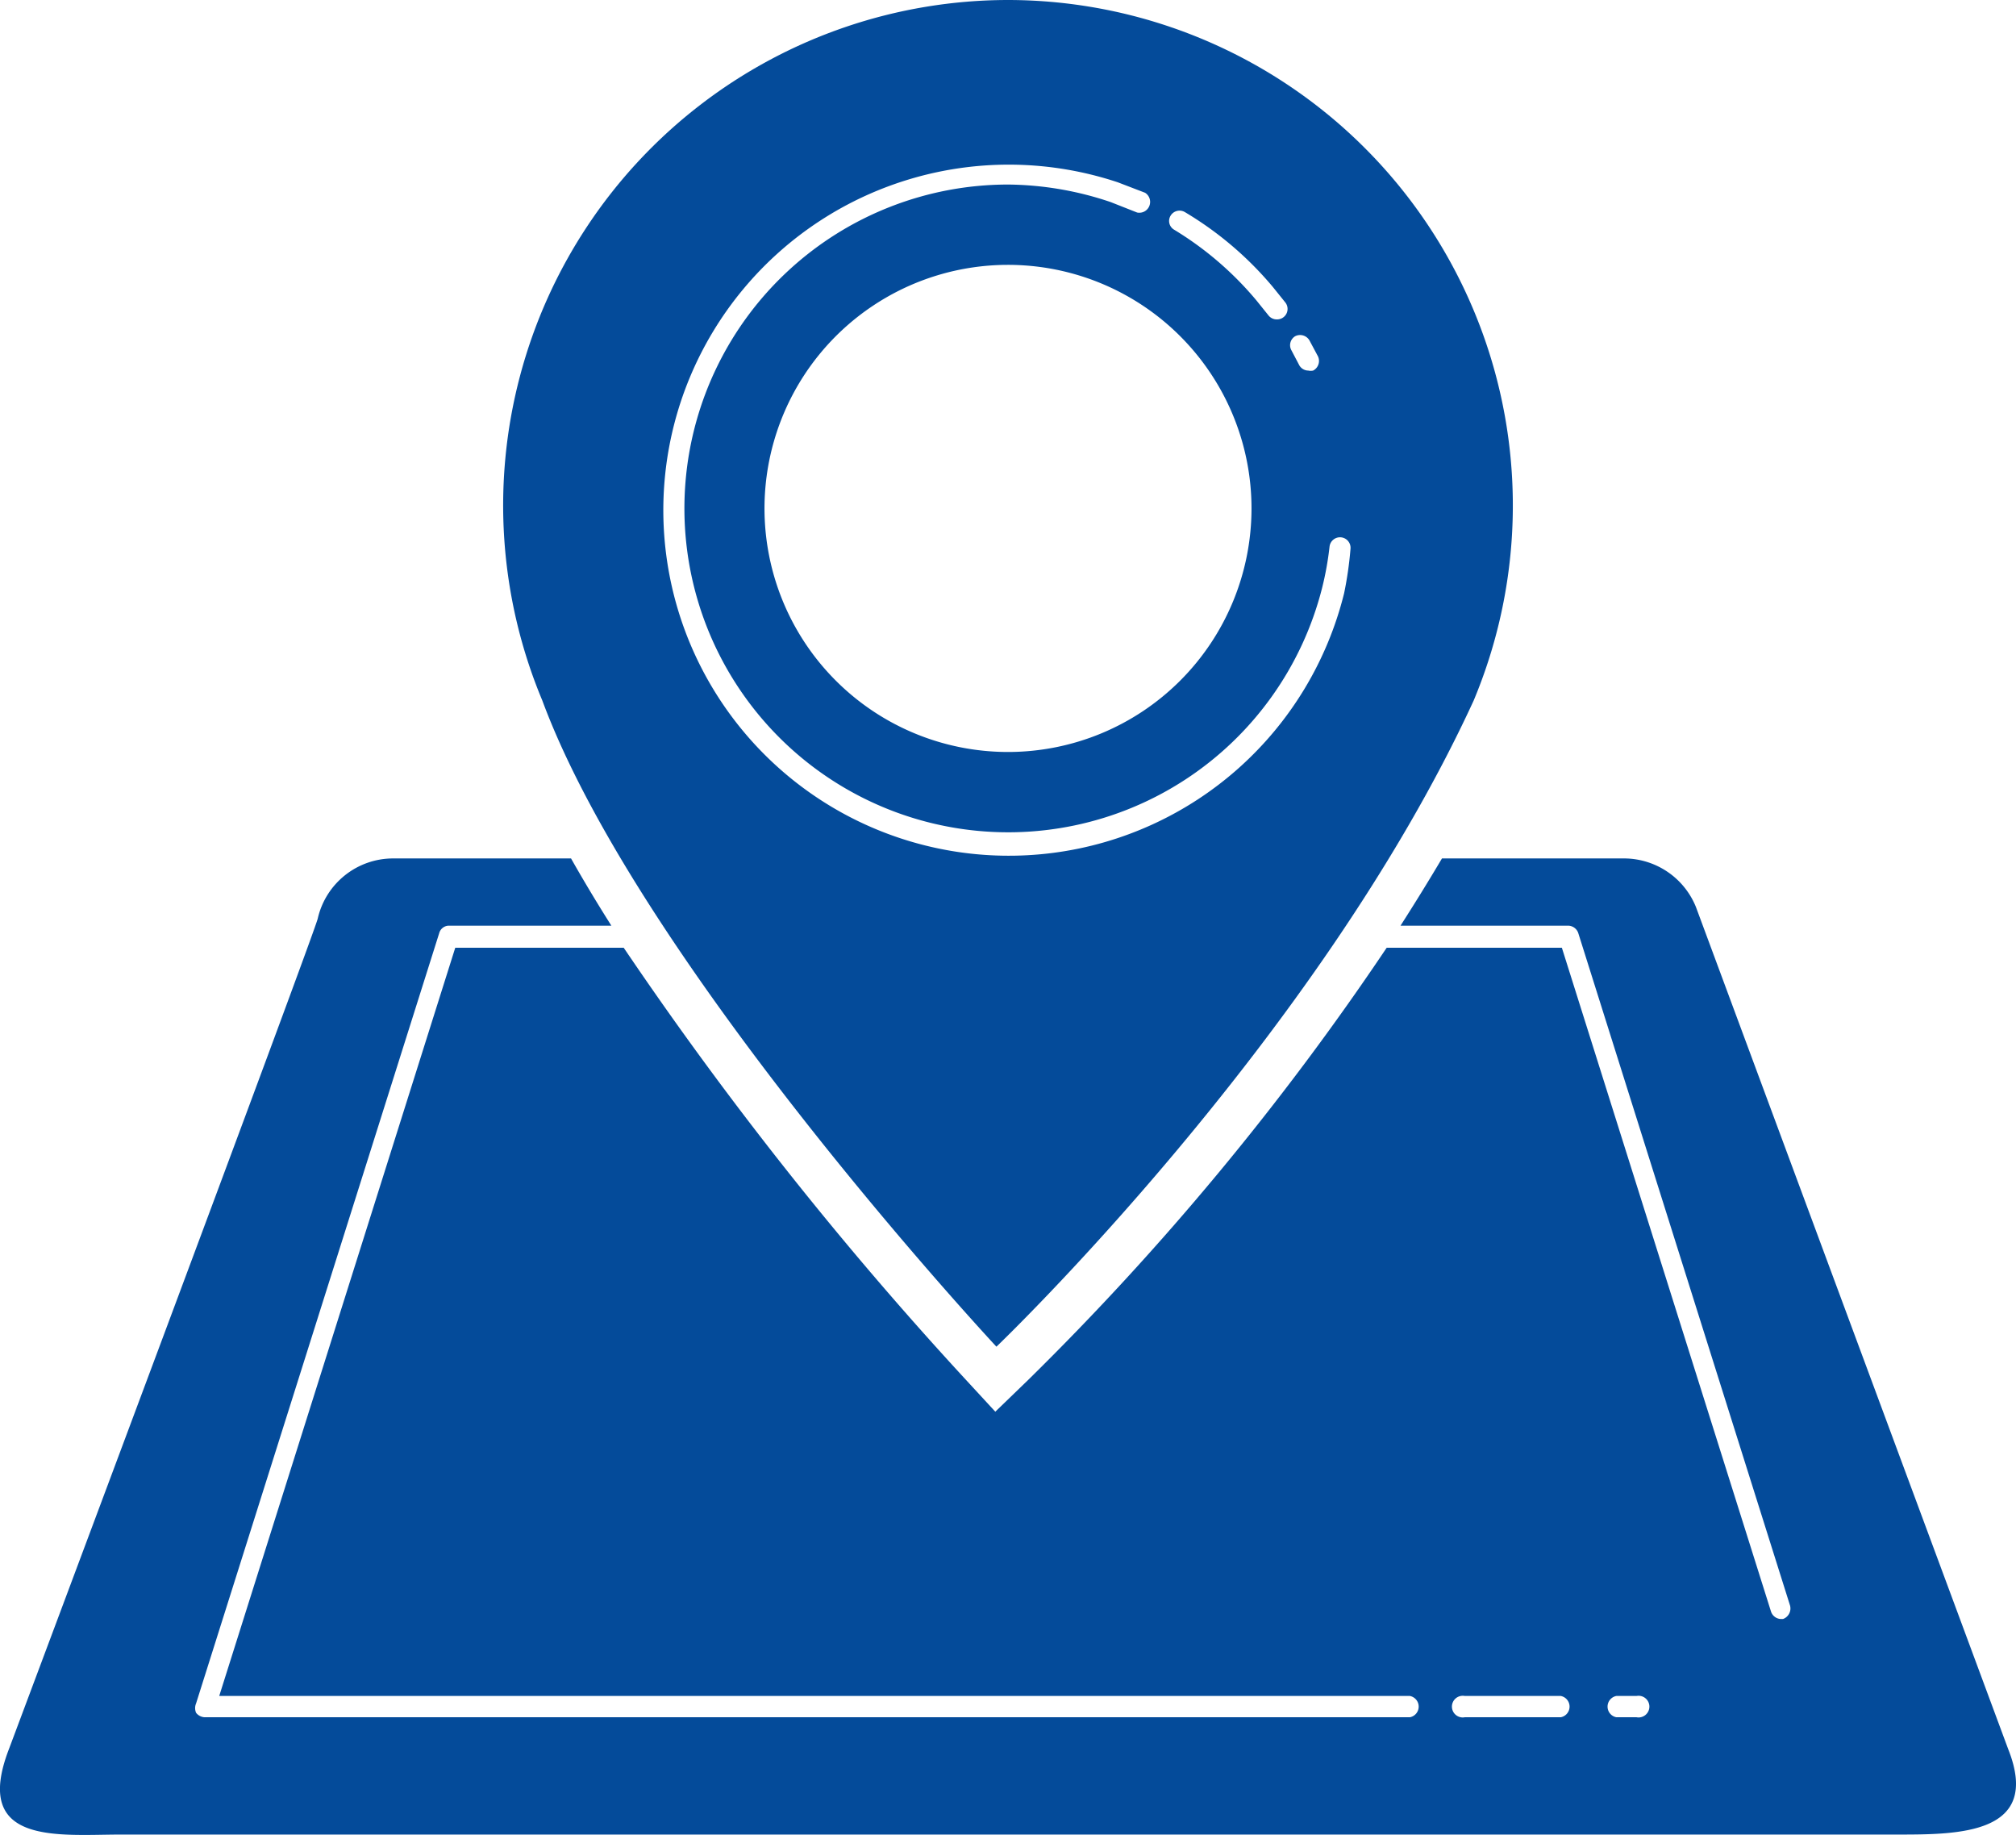 <svg id="Icon_Whats_no_Stroke" data-name="Icon Whats no Stroke" xmlns="http://www.w3.org/2000/svg" viewBox="0 0 53.98 49.13"><defs><style>.cls-1,.cls-2{fill:#044b9a;}.cls-1{fill-rule:evenodd;}</style></defs><path class="cls-1" d="M58.78,54.26,50.42,31.72a2.08,2.08,0,0,0-1.9-1.3h-4.9q-.54.91-1.11,1.8H47a.29.29,0,0,1,.27.2l5.67,18a.3.3,0,0,1-.19.36H52.7a.29.29,0,0,1-.27-.2l-5.6-17.77H42.14a74.14,74.14,0,0,1-9.6,11.57l-.88.85-.83-.9a97.88,97.88,0,0,1-9.12-11.52H17.2L10.88,52.84H42.76a.29.29,0,0,1,0,.57H10.49a.31.31,0,0,1-.23-.12.32.32,0,0,1,0-.25l6.51-20.62a.27.27,0,0,1,.27-.2h4.34q-.57-.9-1.08-1.8H15.52a2.07,2.07,0,0,0-2,1.6c0,.17-8.27,22.24-8.27,22.24-1,2.59,1.33,2.29,3,2.29H55.81C57.45,56.55,59.69,56.55,58.78,54.26Zm-12-.85H44.23a.29.29,0,1,1,0-.57H46.8a.29.29,0,0,1,0,.57Zm2.05,0h-.54a.29.29,0,0,1,0-.57h.54a.29.29,0,1,1,0,.57Z" transform="translate(-5.01 -7.44)"/><path class="cls-2" d="M32,7.44A13.53,13.53,0,0,0,19.53,26.19c2.62,7.07,12.16,17.3,12.16,17.3s8.61-8.23,12.78-17.3A13.53,13.53,0,0,0,32,7.44Zm7.69,9a.29.29,0,0,1,.38.11l.23.43a.29.29,0,0,1-.13.38.31.31,0,0,1-.13,0,.28.28,0,0,1-.25-.16l-.21-.4A.28.28,0,0,1,39.69,16.44Zm-3.34-3.22a.28.28,0,0,1,.39-.1,9.22,9.22,0,0,1,2.35,2l.33.41a.28.28,0,0,1-.22.46.28.28,0,0,1-.22-.1l-.33-.41a8.85,8.85,0,0,0-2.2-1.89A.27.27,0,0,1,36.35,13.22Zm2.17,7.83A6.52,6.52,0,1,1,32,14.53,6.52,6.52,0,0,1,38.52,21.05ZM41,23.32a9.25,9.25,0,1,1-6.06-11l.73.28a.29.29,0,0,1-.21.53l-.71-.28A8.78,8.78,0,0,0,32,12.38a8.67,8.67,0,1,0,8.41,10.8,8.33,8.33,0,0,0,.2-1.11.28.28,0,1,1,.56.07A9.74,9.74,0,0,1,41,23.32Z" transform="translate(-5.01 -7.44)"/></svg>